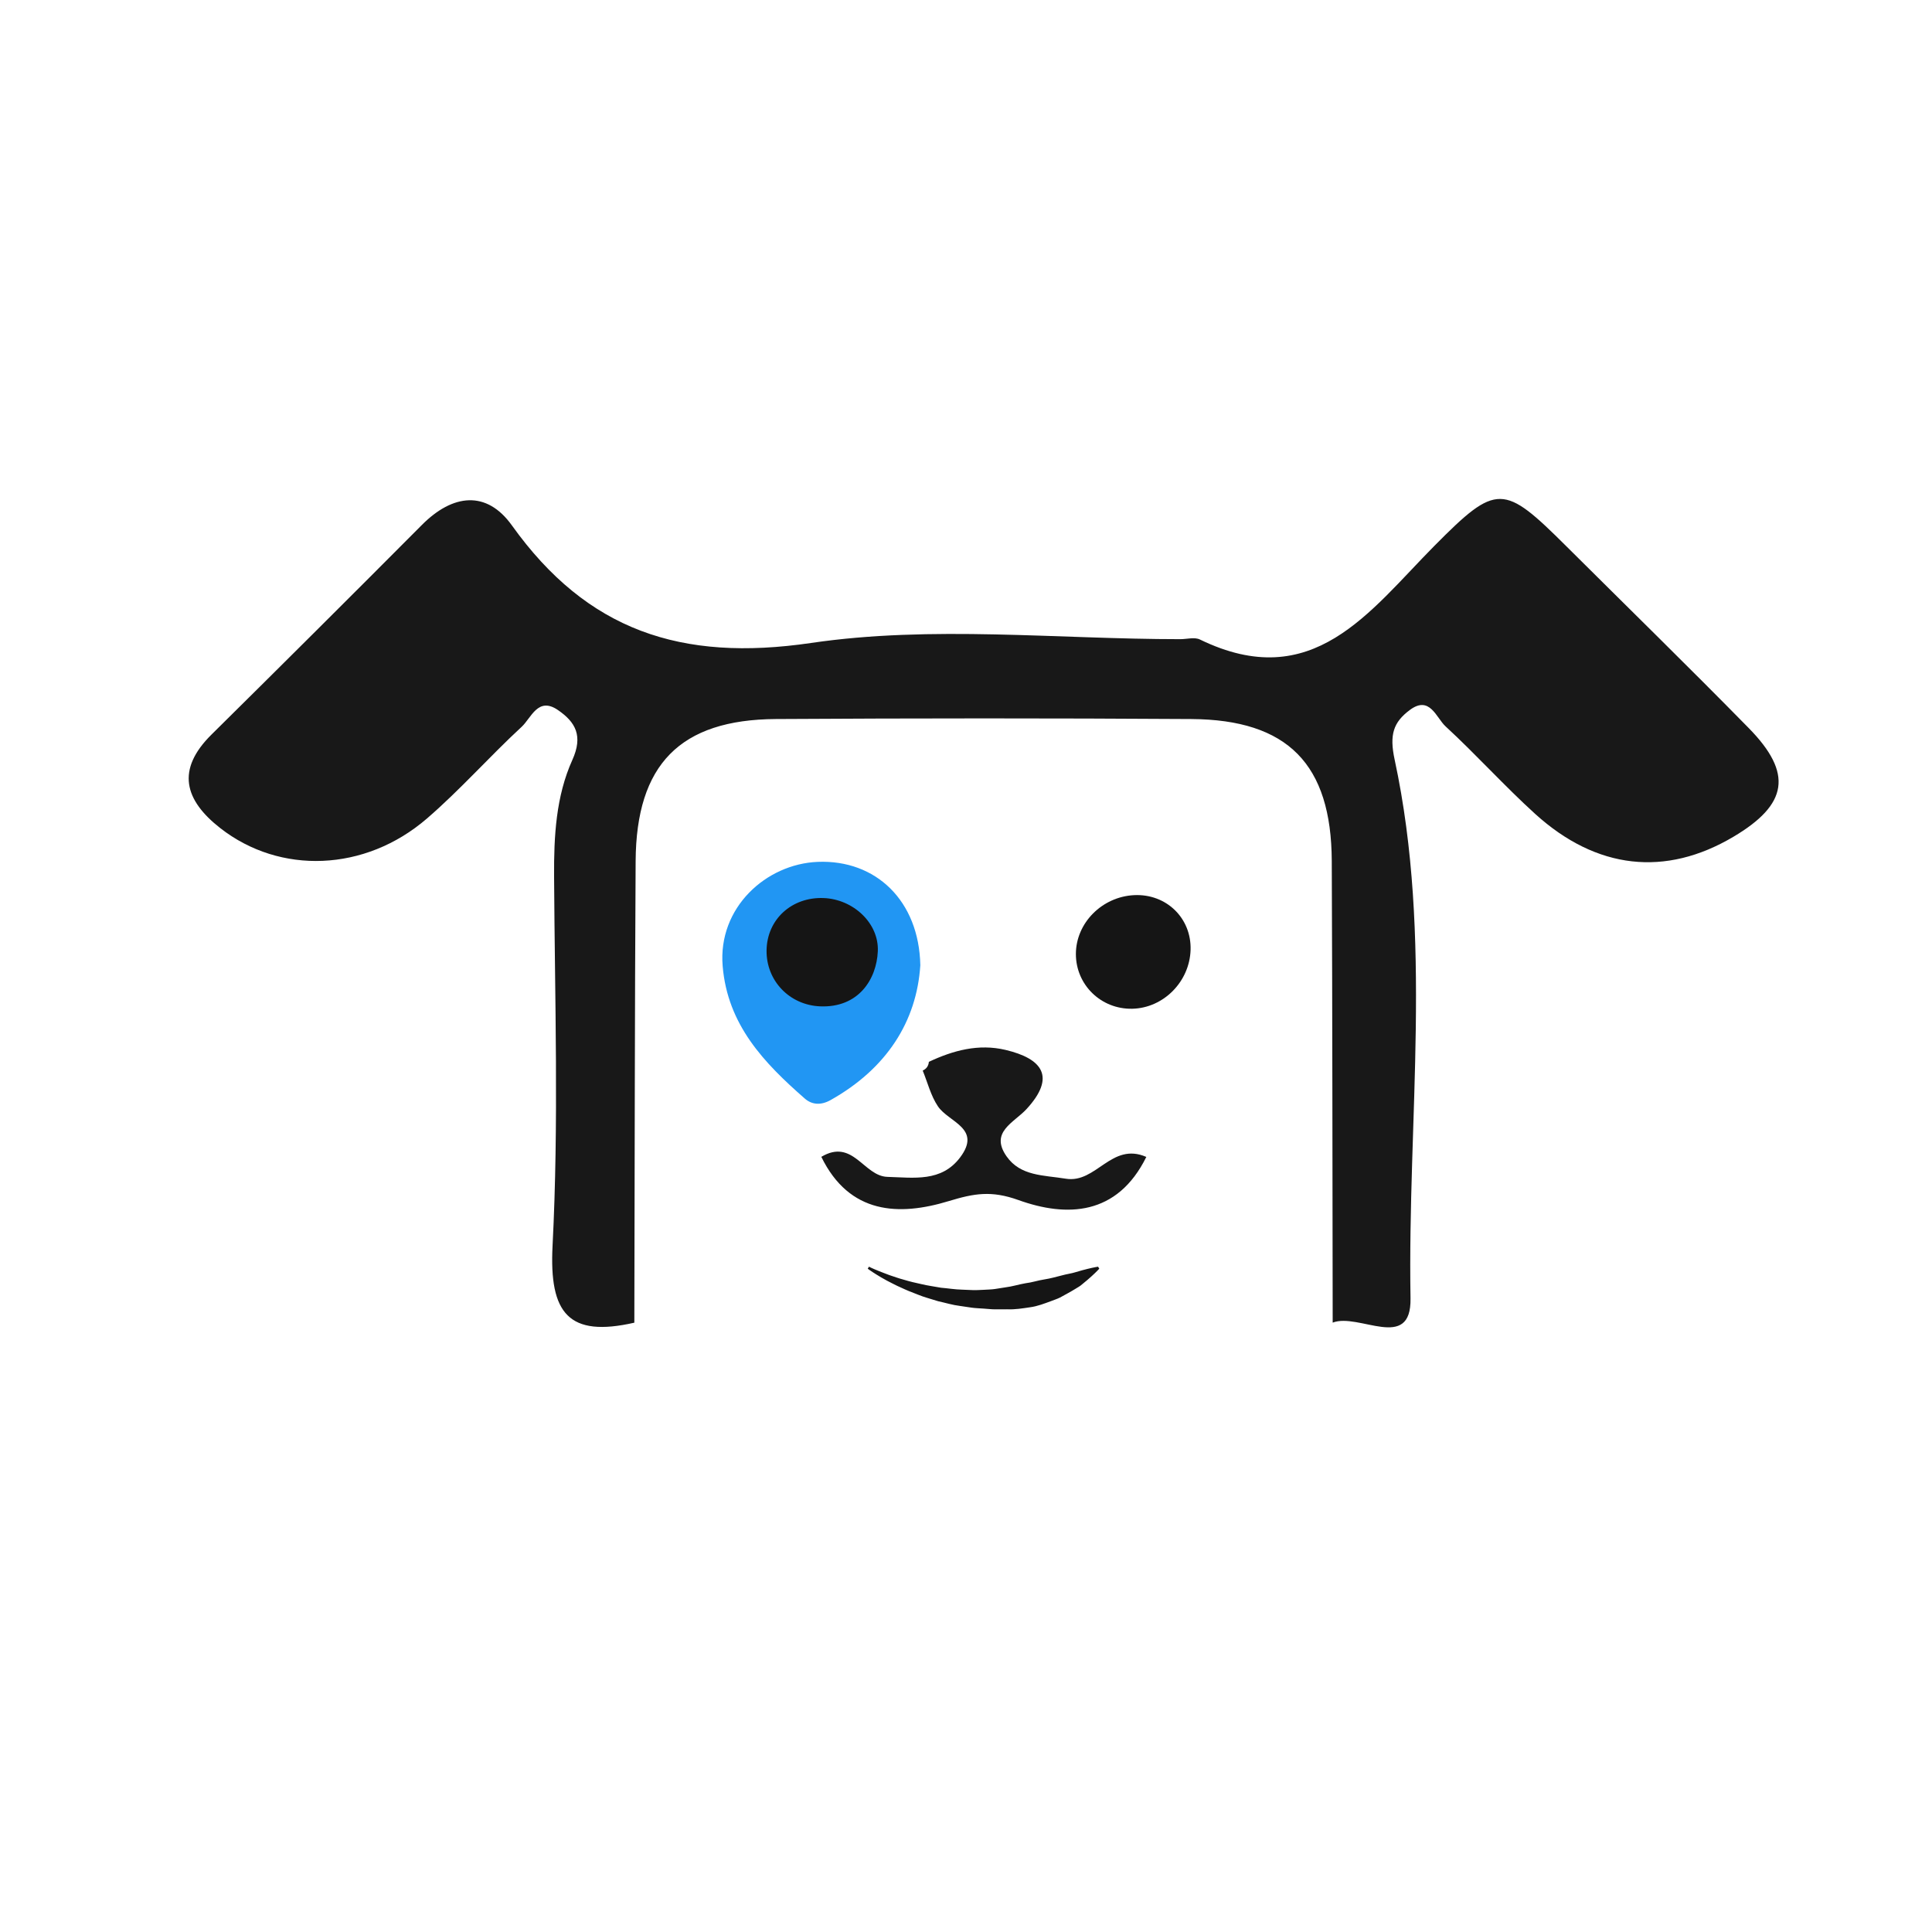 <?xml version="1.0" encoding="utf-8"?>
<!-- Generator: Adobe Illustrator 16.0.3, SVG Export Plug-In . SVG Version: 6.00 Build 0)  -->
<!DOCTYPE svg PUBLIC "-//W3C//DTD SVG 1.1//EN" "http://www.w3.org/Graphics/SVG/1.1/DTD/svg11.dtd">
<svg version="1.1" xmlns="http://www.w3.org/2000/svg" xmlns:xlink="http://www.w3.org/1999/xlink" x="0px" y="0px" width="288px"
	 height="288px" viewBox="0 0 288 288" enable-background="new 0 0 288 288" xml:space="preserve">
<g id="ilustracion">
	<g>
		<path fill-rule="evenodd" clip-rule="evenodd" fill="none" d="M198.661,197.161c-34.699,0.818-69.399,0.805-104.102,0.01
			c0.058-22.936,0.059-45.871,0.194-68.807c0.083-14.411,6.636-21.093,20.908-21.179c20.644-0.124,41.29-0.131,61.933,0.001
			c14.38,0.094,20.867,6.733,20.93,21.166C198.623,151.291,198.621,174.226,198.661,197.161z M138.459,158.288
			c0.275-1.931,0.713-3.854,0.797-5.791c1.109-25.337,0.382-25.935-24.684-24.488c-5.571,0.321-9.406,2.421-8.37,8.044
			c1.519,8.247-5.49,18.4,5.2,24.642c0.52,0.303,1.276,0.309,1.914,0.281c8.083-0.348,16.287,1.372,24.23-1.387
			c0.733,1.788,1.208,3.749,2.262,5.322c1.594,2.382,6.594,3.267,3.314,7.621c-2.785,3.701-6.878,3.017-10.839,2.9
			c-3.543-0.104-5.126-5.793-9.852-2.987c4.185,8.577,11.574,8.857,18.991,6.6c3.79-1.152,6.35-1.608,10.393-0.156
			c7.189,2.582,14.721,2.356,19.063-6.429c-5.221-2.277-7.441,3.993-12.012,3.244c-3.285-0.539-6.738-0.357-8.819-3.328
			c-2.547-3.631,1.099-5.009,2.981-7.057c4.434-4.821,2.332-7.515-3.139-8.813C145.877,155.557,142.097,156.579,138.459,158.288z
			 M165.033,144.599c0.36,3.709,1.119,8.283,5.717,8.416c4.982,0.143,5.544-4.873,5.526-8.628c-0.016-3.377-0.462-7.91-4.962-8.183
			C166.196,135.892,165.74,140.432,165.033,144.599z"/>
		<path fill-rule="evenodd" clip-rule="evenodd" fill="#181818" d="M198.661,197.161c-0.04-22.936-0.038-45.87-0.137-68.809
			c-0.063-14.432-6.55-21.072-20.93-21.166c-20.644-0.132-41.29-0.125-61.933-0.001c-14.272,0.086-20.825,6.768-20.908,21.179
			c-0.135,22.936-0.136,45.871-0.194,68.807c-9.762,2.219-12.709-1.333-12.191-11.454c0.939-18.32,0.334-36.723,0.228-55.088
			c-0.035-5.968,0.278-11.924,2.721-17.341c1.618-3.583,0.499-5.633-2.16-7.451c-2.967-2.028-3.968,1.191-5.394,2.508
			c-4.814,4.448-9.173,9.406-14.13,13.679c-9.224,7.951-21.897,8.374-30.786,1.433c-5.353-4.179-6.636-8.701-1.316-13.96
			c10.495-10.377,20.954-20.789,31.364-31.25c4.585-4.607,9.629-5.214,13.417,0.082c11.205,15.666,25.209,20.368,44.607,17.516
			c17.978-2.645,36.652-0.564,55.019-0.564c0.985,0,2.133-0.337,2.931,0.05c16.816,8.174,25.265-4.185,34.953-13.962
			c9.322-9.407,10.299-9.259,19.688,0.08c9.068,9.021,18.218,17.962,27.177,27.091c6.61,6.74,5.852,11.375-2.3,16.203
			c-10.097,5.982-20.368,4.903-29.535-3.408c-4.609-4.182-8.788-8.839-13.37-13.06c-1.395-1.285-2.341-4.661-5.322-2.439
			c-2.464,1.836-3.062,3.69-2.267,7.387c5.714,26.561,1.91,53.537,2.37,80.327C210.4,201.577,202.539,195.646,198.661,197.161z"/>
		<path fill-rule="evenodd" clip-rule="evenodd" fill="#181818" d="M137.547,159.59c0.556-0.258,0.863-0.694,0.917-1.304
			c3.633-1.707,7.413-2.729,11.427-1.778c5.471,1.298,7.572,3.991,3.139,8.813c-1.883,2.048-5.528,3.426-2.981,7.057
			c2.081,2.971,5.534,2.789,8.819,3.328c4.57,0.749,6.791-5.521,12.012-3.244c-4.342,8.785-11.873,9.011-19.063,6.429
			c-4.043-1.452-6.603-0.996-10.393,0.156c-7.417,2.258-14.807,1.978-18.991-6.6c4.725-2.806,6.309,2.884,9.852,2.987
			c3.961,0.116,8.054,0.801,10.839-2.9c3.279-4.354-1.721-5.239-3.314-7.621C138.754,163.339,138.28,161.378,137.547,159.59z"/>
		<path fill-rule="evenodd" clip-rule="evenodd" fill="#151515" d="M135.382,142.257c-0.108,7.111-1.613,14.03-11.537,14.248
			c-9.334,0.207-10.754-6.891-10.82-12.418c-0.073-5.944,0.322-13.452,11.314-13.367C133.5,130.788,134.883,137.212,135.382,142.257
			z"/>
		<path fill-rule="evenodd" clip-rule="evenodd" fill="#2196F3" d="M137.191,143.881c-0.536,8.4-5.035,15.421-13.374,20.104
			c-1.491,0.836-2.815,0.679-3.845-0.222c-6.079-5.321-11.517-10.979-12.247-19.76c-0.723-8.695,6.457-15.21,14.167-15.526
			C130.56,128.124,136.995,134.264,137.191,143.881z M114.271,141.654c-0.071,4.533,3.415,8.171,7.984,8.361
			c5.708,0.236,8.408-4.004,8.6-8.201c0.189-4.19-3.654-7.774-8.078-7.944C118.019,133.688,114.342,137.051,114.271,141.654z"/>
		<g>
			<path fill-rule="evenodd" clip-rule="evenodd" fill="#151515" d="M177.478,141.597c-0.145,4.736-4.03,8.666-8.679,8.774
				c-4.649,0.108-8.418-3.545-8.418-8.155c0-4.613,3.886-8.544,8.68-8.778C173.852,133.204,177.621,136.857,177.478,141.597z"/>
		</g>
		<g>
			<path fill="#151515" d="M129.535,188.823c0,0,0.495,0.259,1.405,0.622c0.449,0.191,1.013,0.388,1.644,0.634
				c0.649,0.207,1.361,0.483,2.17,0.692c0.797,0.243,1.672,0.456,2.601,0.652c0.921,0.225,1.916,0.35,2.924,0.537
				c1.027,0.083,2.071,0.266,3.144,0.287c0.534,0.022,1.072,0.045,1.612,0.067c0.539,0.022,1.081-0.033,1.62-0.045
				c0.539-0.041,1.079-0.037,1.61-0.113c0.528-0.082,1.056-0.165,1.578-0.247c1.046-0.128,2.037-0.448,3.015-0.615
				c0.992-0.118,1.901-0.437,2.814-0.57c0.914-0.141,1.75-0.383,2.54-0.581c0.78-0.22,1.555-0.311,2.192-0.521
				c0.645-0.193,1.22-0.353,1.708-0.469c0.971-0.239,1.574-0.331,1.574-0.331l0.182,0.299c0,0-0.389,0.441-1.153,1.133
				c-0.381,0.35-0.859,0.757-1.424,1.212c-0.271,0.252-0.606,0.425-0.948,0.639c-0.344,0.209-0.708,0.432-1.1,0.641
				c-0.391,0.216-0.798,0.44-1.22,0.672c-0.429,0.219-0.904,0.358-1.379,0.55c-0.959,0.348-1.975,0.756-3.085,0.904
				c-1.105,0.162-2.246,0.359-3.422,0.304c-0.583,0.002-1.17,0.005-1.76,0.007c-0.587,0.002-1.176-0.077-1.762-0.112
				c-0.586-0.048-1.173-0.054-1.75-0.137c-0.576-0.085-1.15-0.17-1.719-0.253c-1.141-0.136-2.226-0.479-3.286-0.706
				c-1.036-0.337-2.054-0.583-2.973-0.965c-0.929-0.347-1.793-0.7-2.571-1.07c-0.791-0.337-1.479-0.729-2.102-1.036
				c-0.608-0.344-1.141-0.63-1.559-0.907c-0.849-0.524-1.304-0.874-1.304-0.874L129.535,188.823z"/>
		</g>
	</g>
</g>
<g id="Capa_2">
</g>
</svg>
